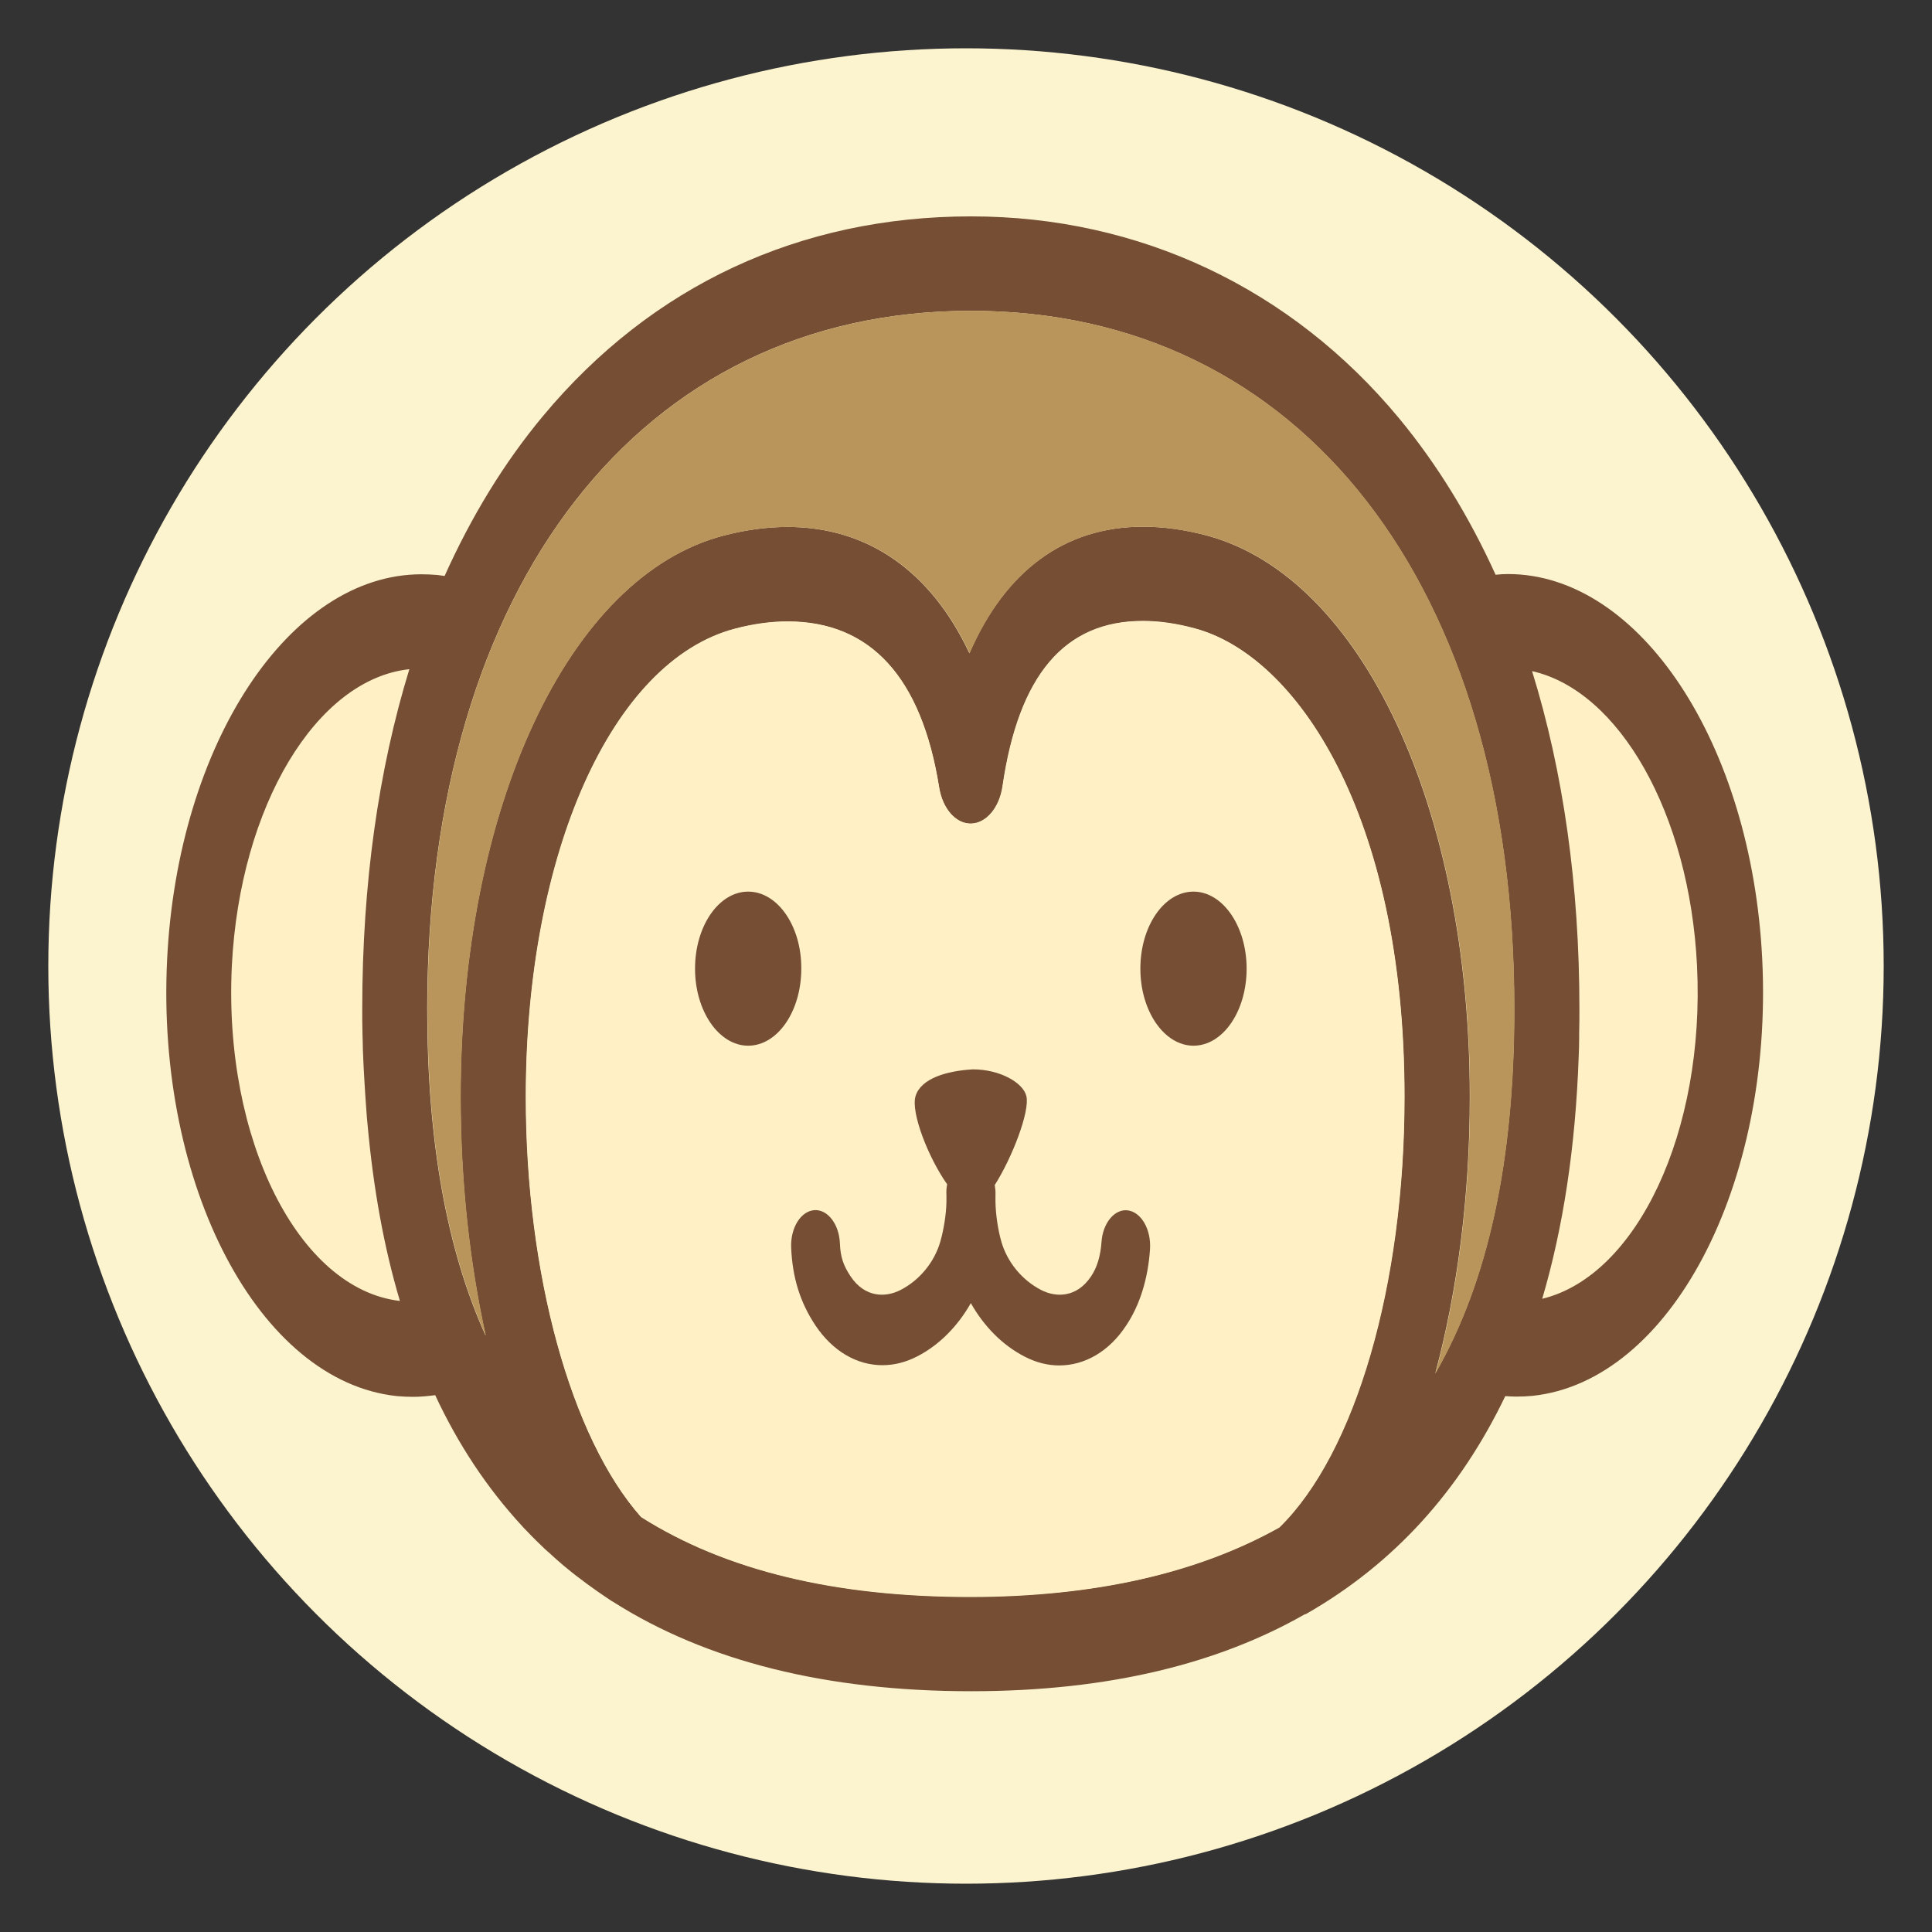 <?xml version="1.0" encoding="utf-8"?>
<!-- Generator: Adobe Illustrator 28.3.0, SVG Export Plug-In . SVG Version: 6.00 Build 0)  -->
<svg version="1.1" id="图层_2" xmlns="http://www.w3.org/2000/svg" xmlns:xlink="http://www.w3.org/1999/xlink" x="0px" y="0px"
	 viewBox="0 0 80 80" style="enable-background:new 0 0 80 80;" xml:space="preserve">
<rect x="0" y="0" width="80" height="80" fill="#333333" stroke="none"/>
<style type="text/css">
	.st0{fill:#FCF3CF;}
	.st1{fill:#FFF0C5;}
	.st2{fill:#754E34;}
	.st3{fill:#B9955B;}
</style>
<g id="图层_1_00000137134439270163122630000007010539737666218371_">
	<g id="图层_4">
		<circle class="st0" cx="40" cy="40" r="38"/>
	</g>
	<path class="st1" d="M16.55,53.88c-0.65-2.21-1.1-4.65-1.34-7.3c-0.01-0.11-0.02-0.22-0.03-0.32c-0.02-0.18-0.03-0.36-0.04-0.55
		c-0.01-0.15-0.02-0.29-0.03-0.44c-0.01-0.16-0.02-0.33-0.03-0.49c-0.01-0.18-0.02-0.35-0.03-0.53c-0.01-0.15-0.01-0.29-0.02-0.44
		c-0.01-0.21-0.01-0.43-0.02-0.64c0-0.12-0.01-0.24-0.01-0.36c0.01-0.35,0-0.69,0-1.04c0-5.17,0.66-9.9,1.95-14.07
		C13.12,28.12,9.93,33.37,9.6,40C9.25,47.18,12.36,53.38,16.55,53.88z"/>
	<path class="st1" d="M70.27,40c-0.31-6.33-3.23-11.39-6.83-12.2c1.29,4.16,1.96,8.86,1.96,13.98c0,0.33,0,0.67-0.01,1.01
		c0,0.07,0,0.13,0,0.2c-0.01,0.26-0.01,0.51-0.02,0.77c-0.13,3.73-0.63,7.08-1.51,10.03C67.78,52.84,70.62,46.87,70.27,40z"/>
	<path class="st2" d="M72.97,39.72c-0.44-8.94-5.07-15.95-10.53-15.95c-0.17,0-0.34,0.01-0.51,0.03c-1.09-2.4-2.42-4.57-3.99-6.47
		c-4.47-5.4-10.77-8.37-17.73-8.37c-7.09,0-13.22,2.86-17.72,8.26c-1.61,1.93-2.97,4.16-4.08,6.63c-0.1-0.01-0.19-0.03-0.29-0.04
		c-0.22-0.02-0.45-0.03-0.67-0.03c-5.46,0-10.09,7.01-10.53,15.95c-0.46,9.37,3.81,17.48,9.52,18.08c0.22,0.02,0.45,0.03,0.67,0.03
		l0,0c0.31,0,0.61-0.03,0.91-0.07c0.96,2.06,2.16,3.86,3.59,5.41c0.04,0.05,0.08,0.09,0.13,0.14c0.1,0.1,0.19,0.2,0.29,0.3
		c0.07,0.07,0.15,0.15,0.22,0.22c0.08,0.08,0.17,0.16,0.25,0.24c0.04,0.04,0.08,0.08,0.13,0.12c0.03,0.03,0.06,0.06,0.09,0.08
		c0.2,0.19,0.41,0.37,0.62,0.55c0.04,0.03,0.07,0.06,0.11,0.09c0.25,0.21,0.51,0.41,0.77,0.6c0.04,0.03,0.08,0.06,0.12,0.09
		c0.26,0.19,0.53,0.38,0.8,0.56l0,0c0.06,0.04,0.12,0.08,0.18,0.12c0.02,0.02,0.05,0.02,0.07,0.04c3.87,2.46,8.84,3.7,14.82,3.7
		c5.78,0,10.29-1.18,13.79-3.17c0.03-0.02,0.07-0.02,0.1-0.04c3.6-2.06,6.34-5.07,8.23-9.01c0.15,0.01,0.3,0.02,0.45,0.02
		c0.22,0,0.45-0.01,0.67-0.03C69.16,57.2,73.43,49.09,72.97,39.72z M9.6,40c0.33-6.63,3.51-11.88,7.35-12.29
		C15.67,31.88,15,36.61,15,41.77c0,0.35,0,0.69,0.01,1.03c0,0.12,0.01,0.24,0.01,0.36c0,0.21,0.01,0.43,0.02,0.64
		c0.01,0.15,0.01,0.3,0.02,0.44c0.01,0.18,0.02,0.35,0.03,0.53c0.01,0.17,0.02,0.33,0.03,0.49c0.01,0.15,0.02,0.3,0.03,0.44
		c0.01,0.18,0.03,0.37,0.04,0.55c0.01,0.11,0.02,0.22,0.03,0.32c0.24,2.65,0.68,5.09,1.34,7.3C12.36,53.38,9.25,47.18,9.6,40z
		 M40.2,12.87c13.67,0,22.5,11.35,22.5,28.91c0,6.28-1.08,11.28-3.27,15.09c0.92-3.43,1.43-7.35,1.43-11.45
		c0-11.96-4.47-21.51-10.87-23.24c-0.92-0.25-1.82-0.37-2.66-0.37c-3.25,0-5.71,1.83-7.19,5.24c-1.58-3.37-4.19-5.23-7.53-5.23
		c-0.85,0-1.74,0.12-2.66,0.36c-6.41,1.68-10.88,11.23-10.88,23.24c0,3.5,0.37,6.86,1.04,9.89c-1.62-3.58-2.42-8.07-2.42-13.54
		C17.7,24.21,26.53,12.87,40.2,12.87z M26.54,62.81c-2.9-3.27-4.77-10.06-4.77-17.39c0-10.08,3.56-18.05,8.66-19.39
		c0.75-0.2,1.49-0.3,2.18-0.3c3.43,0,5.54,2.31,6.27,6.86c0.14,0.89,0.69,1.51,1.31,1.51h0.01c0.63-0.01,1.18-0.65,1.31-1.55
		c0.67-4.6,2.57-6.84,5.81-6.84c0.68,0,1.4,0.1,2.16,0.31c4.18,1.13,8.67,7.67,8.67,19.39c0,7.78-2.03,14.75-5.18,17.83
		c-3.4,1.91-7.67,2.87-12.78,2.87C34.59,66.12,30.04,65.02,26.54,62.81z M65.37,43.75c0.01-0.26,0.02-0.51,0.02-0.77
		c0-0.07,0-0.13,0-0.2c0.01-0.34,0.01-0.67,0.01-1.01c0-5.12-0.67-9.82-1.96-13.98c3.6,0.81,6.52,5.88,6.83,12.2
		c0.34,6.87-2.49,12.84-6.41,13.79C64.73,50.83,65.24,47.48,65.37,43.75z"/>
	<path class="st1" d="M52.98,63.25c3.15-3.08,5.18-10.04,5.18-17.83c0-11.72-4.49-18.27-8.67-19.39c-0.76-0.2-1.49-0.31-2.16-0.31
		c-3.24,0-5.14,2.24-5.81,6.84c-0.13,0.9-0.67,1.54-1.31,1.55H40.2c-0.63,0-1.17-0.63-1.31-1.51c-0.73-4.56-2.84-6.86-6.27-6.86
		c-0.69,0-1.42,0.1-2.18,0.3c-5.1,1.34-8.66,9.31-8.66,19.39c0,7.32,1.87,14.11,4.77,17.39c3.5,2.22,8.04,3.31,13.66,3.31
		C45.31,66.12,49.59,65.15,52.98,63.25z M49.42,36.92c1.22,0,2.2,1.43,2.2,3.19s-0.99,3.19-2.2,3.19c-1.22,0-2.2-1.43-2.2-3.19
		C47.22,38.35,48.21,36.92,49.42,36.92z M30.98,43.3c-1.22,0-2.2-1.43-2.2-3.19s0.99-3.19,2.2-3.19c1.22,0,2.2,1.43,2.2,3.19
		C33.19,41.87,32.2,43.3,30.98,43.3z M37.99,56.17c-0.48,0.25-0.97,0.37-1.45,0.37c-1.05,0-2.05-0.57-2.77-1.64
		c-0.64-0.96-0.96-1.99-1.01-3.24c-0.03-0.81,0.4-1.5,0.96-1.54c0.56-0.04,1.03,0.58,1.06,1.39c0.02,0.54,0.13,0.9,0.44,1.35
		c0.6,0.9,1.47,0.88,2.08,0.56c0.79-0.41,1.4-1.16,1.64-2.01c0.14-0.5,0.23-1.13,0.25-1.63c0-0.07,0-0.14,0-0.22
		c0-0.02,0-0.04,0-0.06c-0.01-0.16,0.01-0.31,0.03-0.45c-0.79-1.13-1.51-2.98-1.31-3.65c0.22-0.72,1.27-1.05,2.38-1.11
		c1.1,0,2.08,0.55,2.21,1.11c0.15,0.63-0.59,2.55-1.31,3.68c0.02,0.14,0.04,0.28,0.03,0.42c0,0.02,0,0.04,0,0.07
		c0,0.07,0,0.14,0,0.21c0.01,0.51,0.1,1.14,0.24,1.63c0.24,0.85,0.85,1.6,1.64,2.01c0.61,0.32,1.48,0.34,2.08-0.56
		c0.25-0.37,0.4-0.85,0.43-1.41c0.05-0.81,0.55-1.4,1.1-1.32c0.56,0.08,0.96,0.79,0.91,1.6c-0.08,1.22-0.42,2.32-0.99,3.17
		c-0.72,1.07-1.72,1.65-2.77,1.65c-0.48,0-0.97-0.12-1.44-0.37c-0.91-0.47-1.67-1.25-2.22-2.2C39.66,54.92,38.9,55.7,37.99,56.17z"
		/>
	<path class="st2" d="M42.42,56.17c0.48,0.25,0.96,0.37,1.44,0.37c1.05,0,2.06-0.57,2.77-1.65c0.57-0.85,0.91-1.95,0.99-3.17
		c0.05-0.81-0.36-1.52-0.91-1.6c-0.55-0.08-1.05,0.52-1.1,1.32c-0.04,0.56-0.18,1.04-0.43,1.41c-0.6,0.9-1.47,0.88-2.08,0.56
		c-0.79-0.41-1.4-1.16-1.64-2.01c-0.14-0.49-0.23-1.12-0.24-1.63c0-0.07,0-0.14,0-0.21c0-0.02,0-0.04,0-0.07
		c0.01-0.15-0.01-0.29-0.03-0.42c0.72-1.13,1.46-3.05,1.31-3.68c-0.13-0.56-1.1-1.11-2.21-1.11c-1.1,0.06-2.16,0.38-2.38,1.11
		c-0.2,0.67,0.52,2.53,1.31,3.65c-0.03,0.14-0.04,0.29-0.03,0.45c0,0.02,0,0.04,0,0.06c0,0.07,0,0.14,0,0.22
		c-0.01,0.51-0.11,1.14-0.25,1.63c-0.24,0.85-0.85,1.6-1.64,2.01c-0.61,0.32-1.48,0.34-2.08-0.56c-0.3-0.45-0.42-0.81-0.44-1.35
		c-0.03-0.81-0.51-1.43-1.06-1.39c-0.56,0.04-0.99,0.73-0.96,1.54c0.05,1.25,0.37,2.28,1.01,3.24c0.72,1.07,1.72,1.64,2.77,1.64
		c0.48,0,0.97-0.12,1.45-0.37c0.91-0.47,1.67-1.25,2.21-2.2C40.75,54.93,41.51,55.7,42.42,56.17z"/>
	<path class="st2" d="M30.98,36.92c-1.22,0-2.2,1.43-2.2,3.19s0.99,3.19,2.2,3.19c1.22,0,2.2-1.43,2.2-3.19
		C33.19,38.35,32.2,36.92,30.98,36.92z"/>
	<path class="st2" d="M49.42,43.3c1.22,0,2.2-1.43,2.2-3.19s-0.99-3.19-2.2-3.19c-1.22,0-2.2,1.43-2.2,3.19
		C47.22,41.87,48.21,43.3,49.42,43.3z"/>
	<path class="st3" d="M17.7,41.77c0,5.47,0.8,9.96,2.42,13.54c-0.67-3.03-1.04-6.4-1.04-9.89c0-12.01,4.47-21.56,10.88-23.24
		c0.91-0.24,1.8-0.36,2.66-0.36c3.34,0,5.95,1.86,7.53,5.23c1.48-3.41,3.94-5.24,7.19-5.24c0.84,0,1.73,0.13,2.66,0.37
		c6.4,1.73,10.87,11.28,10.87,23.24c0,4.1-0.51,8.03-1.43,11.45c2.19-3.81,3.27-8.81,3.27-15.09c0-17.56-8.83-28.91-22.5-28.91
		C26.53,12.87,17.7,24.21,17.7,41.77z"/>
</g>
</svg>
